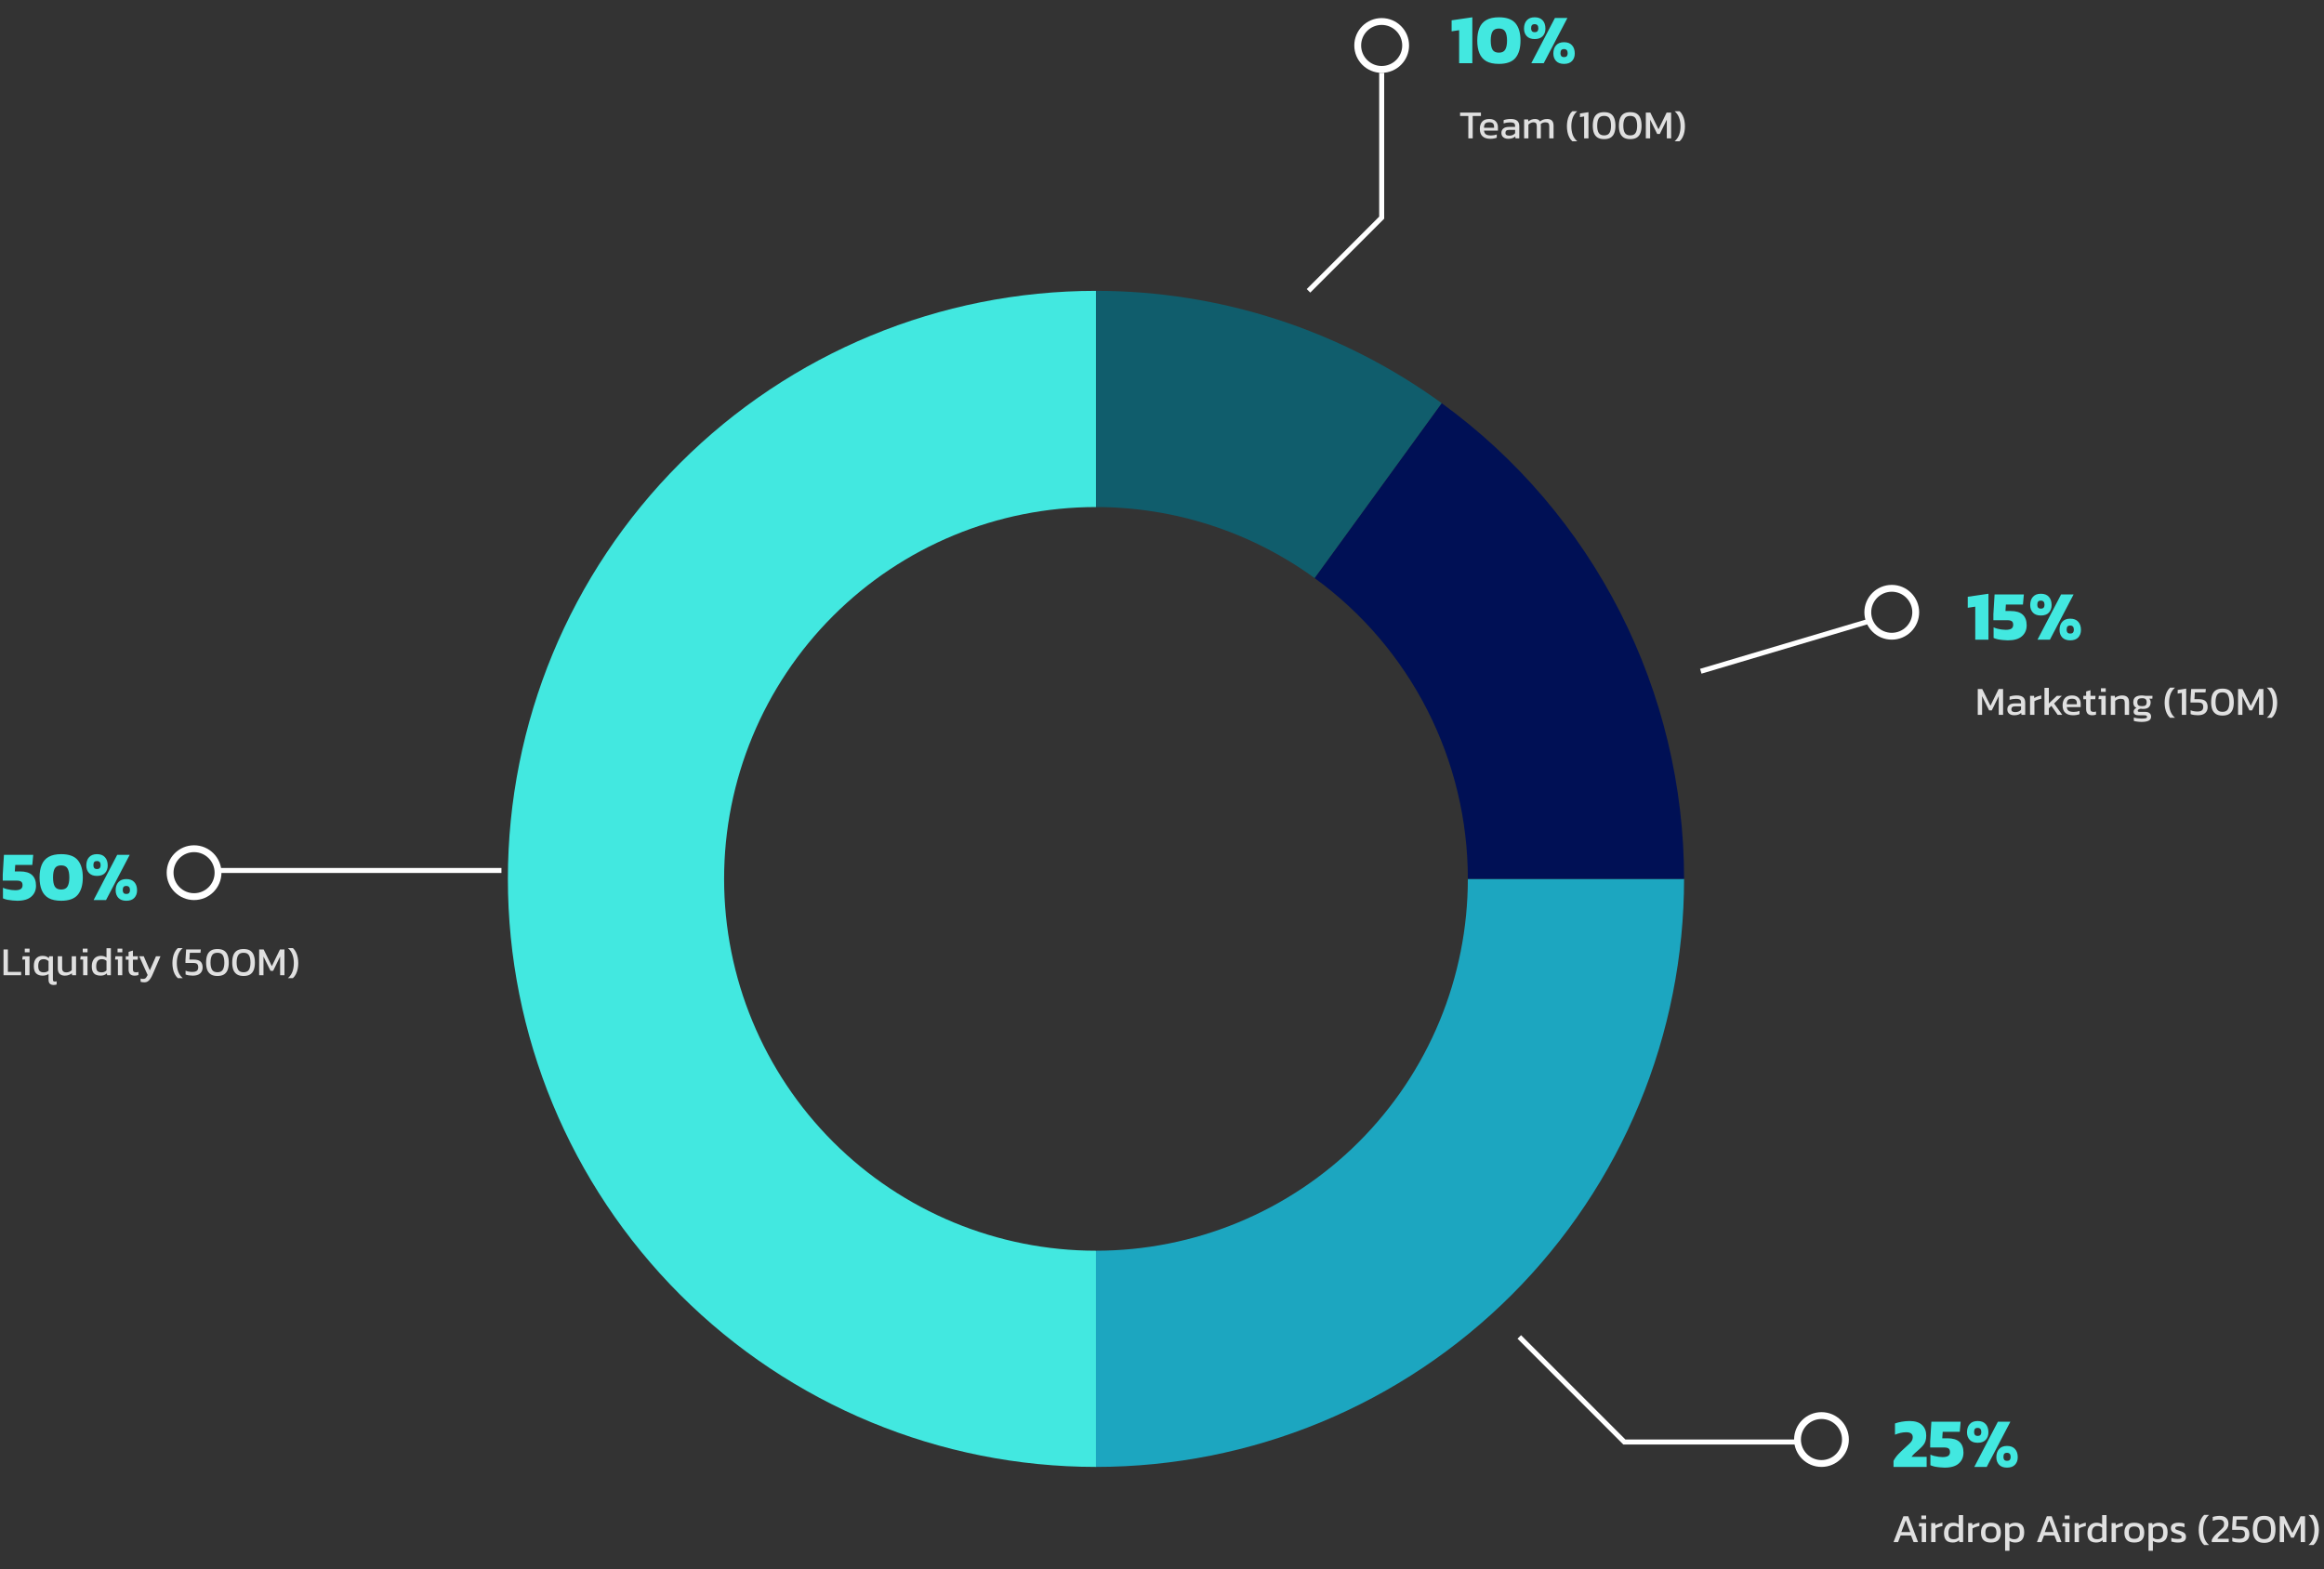 <svg width="927" height="626" viewBox="0 0 927 626" fill="none" xmlns="http://www.w3.org/2000/svg">
<rect x="0" y="0" width="927" height="626" fill="#333333" stroke="none"/>
<path d="M437.164 116.026C374.949 116.026 315.283 140.741 271.29 184.733C227.298 228.726 202.583 288.392 202.583 350.607C202.583 412.822 227.298 472.488 271.29 516.481C315.283 560.473 374.949 585.188 437.164 585.188L437.164 498.941C397.824 498.941 360.094 483.313 332.276 455.495C304.458 427.677 288.83 389.948 288.83 350.607C288.83 311.266 304.458 273.537 332.276 245.719C360.094 217.901 397.824 202.273 437.164 202.273V116.026Z" fill="#42E8E0"/>
<path d="M671.745 350.607C671.745 381.413 665.678 411.917 653.889 440.377C642.1 468.838 624.821 494.698 603.038 516.481C581.255 538.264 555.395 555.543 526.935 567.332C498.474 579.12 467.97 585.188 437.164 585.188L437.164 498.941C456.644 498.941 475.933 495.104 493.929 487.65C511.926 480.195 528.278 469.269 542.052 455.495C555.826 441.721 566.753 425.369 574.207 407.372C581.662 389.375 585.498 370.086 585.498 350.607H671.745Z" fill="#1CA6C0"/>
<path d="M575.048 160.827C604.997 182.586 629.371 211.125 646.178 244.109C662.984 277.094 671.745 313.588 671.745 350.607L585.498 350.607C585.498 327.198 579.958 304.122 569.331 283.265C558.704 262.407 543.291 244.361 524.353 230.602L575.048 160.827Z" fill="#001055"/>
<path d="M437.164 116.026C486.703 116.026 534.97 131.709 575.048 160.827L524.353 230.602C499.01 212.19 468.489 202.273 437.164 202.273V116.026Z" fill="#105D6C"/>
<path d="M715.63 574.264C715.63 568.231 720.52 563.341 726.553 563.341C732.586 563.341 737.477 568.231 737.477 574.264C737.477 580.297 732.586 585.188 726.553 585.188C720.52 585.188 715.63 580.297 715.63 574.264ZM734.746 574.264C734.746 569.74 731.078 566.072 726.553 566.072C722.028 566.072 718.36 569.74 718.36 574.264C718.36 578.789 722.028 582.457 726.553 582.457C731.078 582.457 734.746 578.789 734.746 574.264Z" fill="white"/>
<path d="M606.014 533.333L647.919 575.239H717.199" stroke="white" stroke-width="2"/>
<path d="M755.289 585.188V582.78C755.811 581.791 756.446 580.904 757.193 580.12C757.939 579.336 758.77 578.533 759.685 577.712C760.45 577.021 761.066 576.452 761.533 576.004C762.018 575.556 762.373 575.136 762.597 574.744C762.839 574.333 762.961 573.867 762.961 573.344C762.961 572.019 762.093 571.356 760.357 571.356C759.554 571.356 758.77 571.449 758.005 571.636C757.258 571.823 756.549 572.056 755.877 572.336V567.856C756.642 567.557 757.538 567.324 758.565 567.156C759.591 566.969 760.627 566.876 761.673 566.876C763.913 566.876 765.583 567.408 766.685 568.472C767.786 569.517 768.337 570.927 768.337 572.7C768.337 573.54 768.234 574.268 768.029 574.884C767.842 575.481 767.543 576.032 767.133 576.536C766.722 577.04 766.19 577.581 765.537 578.16C764.958 578.664 764.389 579.168 763.829 579.672C763.269 580.176 762.821 580.671 762.485 581.156H768.505V585.188H755.289ZM775.686 585.468C775.163 585.468 774.547 585.431 773.838 585.356C773.147 585.3 772.456 585.207 771.766 585.076C771.094 584.927 770.506 584.74 770.002 584.516V580.288C770.45 580.493 770.963 580.671 771.542 580.82C772.139 580.969 772.736 581.081 773.334 581.156C773.931 581.231 774.435 581.268 774.846 581.268C775.872 581.268 776.619 581.109 777.086 580.792C777.571 580.475 777.814 579.971 777.814 579.28C777.814 578.627 777.646 578.16 777.31 577.88C776.974 577.581 776.339 577.432 775.406 577.432H769.918V575.024L770.394 567.156H782.07L781.706 571.188H774.902L774.734 573.764H776.778C778.962 573.764 780.576 574.249 781.622 575.22C782.667 576.191 783.19 577.609 783.19 579.476C783.19 581.268 782.564 582.715 781.314 583.816C780.082 584.917 778.206 585.468 775.686 585.468ZM788.857 575.556C787.476 575.556 786.421 575.173 785.693 574.408C784.965 573.624 784.601 572.625 784.601 571.412C784.601 570.012 784.965 568.911 785.693 568.108C786.421 567.287 787.476 566.876 788.857 566.876C790.257 566.876 791.321 567.287 792.049 568.108C792.777 568.911 793.141 570.012 793.141 571.412C793.141 572.625 792.777 573.624 792.049 574.408C791.321 575.173 790.257 575.556 788.857 575.556ZM787.513 585.188L796.921 567.156H801.905L792.469 585.188H787.513ZM788.857 572.812C789.38 572.812 789.753 572.681 789.977 572.42C790.201 572.14 790.313 571.767 790.313 571.3C790.313 570.18 789.828 569.62 788.857 569.62C788.353 569.62 787.989 569.751 787.765 570.012C787.541 570.273 787.429 570.703 787.429 571.3C787.429 571.767 787.541 572.14 787.765 572.42C787.989 572.681 788.353 572.812 788.857 572.812ZM800.561 585.468C799.18 585.468 798.125 585.085 797.397 584.32C796.669 583.536 796.305 582.537 796.305 581.324C796.305 579.943 796.669 578.851 797.397 578.048C798.125 577.227 799.18 576.816 800.561 576.816C801.961 576.816 803.025 577.227 803.753 578.048C804.481 578.851 804.845 579.943 804.845 581.324C804.845 582.537 804.481 583.536 803.753 584.32C803.025 585.085 801.961 585.468 800.561 585.468ZM800.561 582.752C801.084 582.752 801.457 582.621 801.681 582.36C801.905 582.08 802.017 581.707 802.017 581.24C802.017 580.12 801.532 579.56 800.561 579.56C800.057 579.56 799.693 579.691 799.469 579.952C799.245 580.213 799.133 580.643 799.133 581.24C799.133 581.707 799.245 582.08 799.469 582.36C799.693 582.621 800.057 582.752 800.561 582.752Z" fill="#42E8E0"/>
<path d="M755.293 615.188L759.229 604.884H761.181L765.085 615.188H763.293L762.269 612.532H758.125L757.101 615.188H755.293ZM758.397 611.188H761.981L760.189 606.468L758.397 611.188ZM766.393 606.02V604.58H768.297V606.02H766.393ZM766.537 615.188V608.932H765.385L765.545 607.604H768.281V615.188H766.537ZM770.315 615.188V607.604H771.915L772.011 608.484C772.374 608.249 772.806 608.036 773.307 607.844C773.809 607.652 774.305 607.519 774.795 607.444V608.772C774.497 608.825 774.171 608.905 773.819 609.012C773.478 609.108 773.153 609.22 772.843 609.348C772.534 609.465 772.273 609.588 772.059 609.716V615.188H770.315ZM778.889 615.348C778.206 615.348 777.604 615.231 777.081 614.996C776.558 614.761 776.153 614.372 775.865 613.828C775.577 613.284 775.433 612.553 775.433 611.636C775.433 610.729 775.588 609.967 775.897 609.348C776.206 608.719 776.633 608.244 777.177 607.924C777.732 607.604 778.356 607.444 779.049 607.444C779.508 607.444 779.913 607.497 780.265 607.604C780.628 607.711 780.974 607.876 781.305 608.1V604.404H783.049V615.188H781.561L781.449 614.436C781.108 614.745 780.734 614.975 780.329 615.124C779.924 615.273 779.444 615.348 778.889 615.348ZM779.353 614.036C780.132 614.036 780.782 613.769 781.305 613.236V609.444C780.804 608.996 780.174 608.772 779.417 608.772C778.681 608.772 778.126 609.017 777.753 609.508C777.38 609.999 777.193 610.713 777.193 611.652C777.193 612.559 777.364 613.183 777.705 613.524C778.057 613.865 778.606 614.036 779.353 614.036ZM785.065 615.188V607.604H786.665L786.761 608.484C787.124 608.249 787.556 608.036 788.057 607.844C788.559 607.652 789.055 607.519 789.545 607.444V608.772C789.247 608.825 788.921 608.905 788.569 609.012C788.228 609.108 787.903 609.22 787.593 609.348C787.284 609.465 787.023 609.588 786.809 609.716V615.188H785.065ZM794.135 615.348C792.77 615.348 791.767 615.007 791.127 614.324C790.498 613.641 790.183 612.665 790.183 611.396C790.183 610.127 790.503 609.151 791.143 608.468C791.783 607.785 792.78 607.444 794.135 607.444C795.5 607.444 796.503 607.785 797.143 608.468C797.783 609.151 798.103 610.127 798.103 611.396C798.103 612.665 797.783 613.641 797.143 614.324C796.514 615.007 795.511 615.348 794.135 615.348ZM794.135 613.876C794.935 613.876 795.5 613.684 795.831 613.3C796.172 612.905 796.343 612.271 796.343 611.396C796.343 610.521 796.172 609.892 795.831 609.508C795.5 609.124 794.935 608.932 794.135 608.932C793.346 608.932 792.78 609.124 792.439 609.508C792.108 609.892 791.943 610.521 791.943 611.396C791.943 612.271 792.108 612.905 792.439 613.3C792.78 613.684 793.346 613.876 794.135 613.876ZM799.8 618.644V607.604H801.304L801.4 608.356C801.741 608.047 802.114 607.817 802.52 607.668C802.925 607.519 803.405 607.444 803.96 607.444C805.048 607.444 805.896 607.743 806.504 608.34C807.112 608.927 807.416 609.903 807.416 611.268C807.416 612.633 807.101 613.657 806.472 614.34C805.842 615.012 804.984 615.348 803.896 615.348C802.978 615.348 802.194 615.135 801.544 614.708V618.644H799.8ZM803.448 614.036C804.92 614.036 805.656 613.108 805.656 611.252C805.656 610.356 805.49 609.721 805.16 609.348C804.829 608.964 804.274 608.772 803.496 608.772C802.717 608.772 802.066 609.039 801.544 609.572V613.364C801.789 613.567 802.061 613.732 802.36 613.86C802.669 613.977 803.032 614.036 803.448 614.036ZM812.496 615.188L816.432 604.884H818.384L822.288 615.188H820.496L819.472 612.532H815.328L814.304 615.188H812.496ZM815.6 611.188H819.184L817.392 606.468L815.6 611.188ZM823.596 606.02V604.58H825.5V606.02H823.596ZM823.74 615.188V608.932H822.588L822.748 607.604H825.484V615.188H823.74ZM827.519 615.188V607.604H829.119L829.215 608.484C829.577 608.249 830.009 608.036 830.511 607.844C831.012 607.652 831.508 607.519 831.999 607.444V608.772C831.7 608.825 831.375 608.905 831.023 609.012C830.681 609.108 830.356 609.22 830.047 609.348C829.737 609.465 829.476 609.588 829.263 609.716V615.188H827.519ZM836.092 615.348C835.409 615.348 834.807 615.231 834.284 614.996C833.761 614.761 833.356 614.372 833.068 613.828C832.78 613.284 832.636 612.553 832.636 611.636C832.636 610.729 832.791 609.967 833.1 609.348C833.409 608.719 833.836 608.244 834.38 607.924C834.935 607.604 835.559 607.444 836.252 607.444C836.711 607.444 837.116 607.497 837.468 607.604C837.831 607.711 838.177 607.876 838.508 608.1V604.404H840.252V615.188H838.764L838.652 614.436C838.311 614.745 837.937 614.975 837.532 615.124C837.127 615.273 836.647 615.348 836.092 615.348ZM836.556 614.036C837.335 614.036 837.985 613.769 838.508 613.236V609.444C838.007 608.996 837.377 608.772 836.62 608.772C835.884 608.772 835.329 609.017 834.956 609.508C834.583 609.999 834.396 610.713 834.396 611.652C834.396 612.559 834.567 613.183 834.908 613.524C835.26 613.865 835.809 614.036 836.556 614.036ZM842.269 615.188V607.604H843.869L843.965 608.484C844.327 608.249 844.759 608.036 845.261 607.844C845.762 607.652 846.258 607.519 846.749 607.444V608.772C846.45 608.825 846.125 608.905 845.773 609.012C845.431 609.108 845.106 609.22 844.797 609.348C844.487 609.465 844.226 609.588 844.013 609.716V615.188H842.269ZM851.338 615.348C849.973 615.348 848.97 615.007 848.33 614.324C847.701 613.641 847.386 612.665 847.386 611.396C847.386 610.127 847.706 609.151 848.346 608.468C848.986 607.785 849.983 607.444 851.338 607.444C852.703 607.444 853.706 607.785 854.346 608.468C854.986 609.151 855.306 610.127 855.306 611.396C855.306 612.665 854.986 613.641 854.346 614.324C853.717 615.007 852.714 615.348 851.338 615.348ZM851.338 613.876C852.138 613.876 852.703 613.684 853.034 613.3C853.375 612.905 853.546 612.271 853.546 611.396C853.546 610.521 853.375 609.892 853.034 609.508C852.703 609.124 852.138 608.932 851.338 608.932C850.549 608.932 849.983 609.124 849.642 609.508C849.311 609.892 849.146 610.521 849.146 611.396C849.146 612.271 849.311 612.905 849.642 613.3C849.983 613.684 850.549 613.876 851.338 613.876ZM857.003 618.644V607.604H858.507L858.603 608.356C858.944 608.047 859.318 607.817 859.723 607.668C860.128 607.519 860.608 607.444 861.163 607.444C862.251 607.444 863.099 607.743 863.707 608.34C864.315 608.927 864.619 609.903 864.619 611.268C864.619 612.633 864.304 613.657 863.675 614.34C863.046 615.012 862.187 615.348 861.099 615.348C860.182 615.348 859.398 615.135 858.747 614.708V618.644H857.003ZM860.651 614.036C862.123 614.036 862.859 613.108 862.859 611.252C862.859 610.356 862.694 609.721 862.363 609.348C862.032 608.964 861.478 608.772 860.699 608.772C859.92 608.772 859.27 609.039 858.747 609.572V613.364C858.992 613.567 859.264 613.732 859.563 613.86C859.872 613.977 860.235 614.036 860.651 614.036ZM868.765 615.348C868.243 615.348 867.741 615.311 867.261 615.236C866.792 615.161 866.403 615.071 866.093 614.964V613.492C866.456 613.631 866.856 613.737 867.293 613.812C867.731 613.887 868.147 613.924 868.541 613.924C869.139 613.924 869.565 613.871 869.821 613.764C870.077 613.657 870.205 613.449 870.205 613.14C870.205 612.916 870.125 612.74 869.965 612.612C869.816 612.484 869.587 612.367 869.277 612.26C868.979 612.153 868.595 612.025 868.125 611.876C867.677 611.727 867.288 611.567 866.957 611.396C866.627 611.215 866.371 610.985 866.189 610.708C866.008 610.431 865.917 610.068 865.917 609.62C865.917 608.927 866.168 608.393 866.669 608.02C867.171 607.636 867.976 607.444 869.085 607.444C869.523 607.444 869.939 607.476 870.333 607.54C870.728 607.604 871.064 607.684 871.341 607.78V609.236C871.043 609.119 870.712 609.028 870.349 608.964C869.997 608.9 869.667 608.868 869.357 608.868C868.803 608.868 868.381 608.916 868.093 609.012C867.816 609.108 867.677 609.3 867.677 609.588C867.677 609.887 867.821 610.1 868.109 610.228C868.408 610.345 868.883 610.511 869.533 610.724C870.131 610.905 870.605 611.097 870.957 611.3C871.309 611.503 871.56 611.748 871.709 612.036C871.869 612.313 871.949 612.676 871.949 613.124C871.949 613.871 871.677 614.431 871.133 614.804C870.589 615.167 869.8 615.348 868.765 615.348ZM879.187 616.34C878.664 615.871 878.243 615.311 877.923 614.66C877.603 614.009 877.373 613.311 877.235 612.564C877.096 611.817 877.027 611.076 877.027 610.34C877.027 609.604 877.096 608.868 877.235 608.132C877.373 607.385 877.603 606.687 877.923 606.036C878.243 605.375 878.664 604.809 879.187 604.34H881.155C880.312 605.076 879.704 605.956 879.331 606.98C878.968 607.993 878.787 609.113 878.787 610.34C878.787 611.567 878.968 612.692 879.331 613.716C879.704 614.729 880.312 615.604 881.155 616.34H879.187ZM882.23 615.188V614.324C882.507 613.673 882.891 613.087 883.382 612.564C883.883 612.041 884.416 611.535 884.982 611.044C885.408 610.671 885.76 610.356 886.038 610.1C886.326 609.833 886.55 609.593 886.71 609.38C886.87 609.167 886.982 608.948 887.046 608.724C887.11 608.489 887.142 608.217 887.142 607.908C887.142 607.353 886.982 606.932 886.662 606.644C886.342 606.356 885.808 606.212 885.062 606.212C884.656 606.212 884.24 606.255 883.814 606.34C883.398 606.425 882.998 606.543 882.614 606.692V605.156C882.987 605.028 883.43 604.927 883.942 604.852C884.454 604.767 884.939 604.724 885.398 604.724C886.55 604.724 887.419 605.007 888.006 605.572C888.592 606.137 888.886 606.911 888.886 607.892C888.886 608.383 888.8 608.82 888.63 609.204C888.459 609.577 888.224 609.935 887.926 610.276C887.627 610.607 887.28 610.948 886.886 611.3C886.395 611.727 885.931 612.143 885.494 612.548C885.067 612.943 884.72 613.375 884.454 613.844H888.998V615.188H882.23ZM893.282 615.348C892.824 615.348 892.322 615.311 891.778 615.236C891.234 615.161 890.781 615.044 890.418 614.884V613.364C890.792 613.524 891.218 613.647 891.698 613.732C892.178 613.817 892.632 613.86 893.058 613.86C893.88 613.86 894.482 613.721 894.866 613.444C895.261 613.156 895.458 612.687 895.458 612.036C895.458 611.439 895.32 610.996 895.042 610.708C894.765 610.42 894.221 610.276 893.41 610.276H890.37V609.22L890.642 604.884H896.498L896.354 606.228H892.114L891.938 608.932H893.682C894.909 608.932 895.805 609.193 896.37 609.716C896.936 610.239 897.218 611.023 897.218 612.068C897.218 613.081 896.888 613.881 896.226 614.468C895.565 615.055 894.584 615.348 893.282 615.348ZM903.133 615.476C902.045 615.476 901.17 615.268 900.509 614.852C899.847 614.425 899.362 613.817 899.053 613.028C898.754 612.228 898.605 611.273 898.605 610.164C898.605 609.012 898.749 608.031 899.037 607.22C899.335 606.409 899.815 605.791 900.477 605.364C901.138 604.937 902.023 604.724 903.133 604.724C904.242 604.724 905.122 604.937 905.773 605.364C906.434 605.791 906.909 606.409 907.197 607.22C907.495 608.031 907.645 609.012 907.645 610.164C907.645 611.273 907.495 612.228 907.197 613.028C906.898 613.817 906.418 614.425 905.757 614.852C905.095 615.268 904.221 615.476 903.133 615.476ZM903.133 613.988C904.157 613.988 904.871 613.652 905.277 612.98C905.682 612.297 905.885 611.359 905.885 610.164C905.885 608.895 905.687 607.919 905.293 607.236C904.898 606.553 904.178 606.212 903.133 606.212C902.087 606.212 901.362 606.553 900.957 607.236C900.562 607.919 900.365 608.895 900.365 610.164C900.365 611.359 900.567 612.297 900.973 612.98C901.378 613.652 902.098 613.988 903.133 613.988ZM909.347 615.188V604.884H911.139L914.403 611.556L917.651 604.884H919.443V615.188H917.715V607.716L914.931 613.412H913.875L911.075 607.716V615.188H909.347ZM920.816 616.34C921.669 615.604 922.277 614.729 922.64 613.716C923.003 612.692 923.184 611.567 923.184 610.34C923.184 609.113 923.003 607.993 922.64 606.98C922.277 605.956 921.669 605.076 920.816 604.34H922.8C923.323 604.809 923.739 605.375 924.048 606.036C924.368 606.687 924.597 607.385 924.736 608.132C924.875 608.868 924.944 609.604 924.944 610.34C924.944 611.076 924.875 611.817 924.736 612.564C924.597 613.311 924.368 614.009 924.048 614.66C923.739 615.311 923.323 615.871 922.8 616.34H920.816Z" fill="#E0E0E0"/>
<path d="M88.335 348.129C88.335 354.162 83.444 359.053 77.411 359.053C71.379 359.053 66.488 354.162 66.488 348.129C66.488 342.096 71.379 337.206 77.411 337.206C83.444 337.206 88.335 342.096 88.335 348.129ZM69.219 348.129C69.219 352.654 72.887 356.322 77.411 356.322C81.936 356.322 85.604 352.654 85.604 348.129C85.604 343.604 81.936 339.936 77.411 339.936C72.887 339.936 69.219 343.604 69.219 348.129Z" fill="white"/>
<line x1="200.016" y1="347.25" x2="86.957" y2="347.25" stroke="white" stroke-width="2"/>
<path d="M6.864 359.333C6.341 359.333 5.725 359.295 5.016 359.221C4.325 359.165 3.635 359.071 2.944 358.941C2.272 358.791 1.684 358.605 1.18 358.381V354.153C1.628 354.358 2.141 354.535 2.72 354.685C3.317 354.834 3.915 354.946 4.512 355.021C5.109 355.095 5.613 355.133 6.024 355.133C7.051 355.133 7.797 354.974 8.264 354.657C8.749 354.339 8.992 353.835 8.992 353.145C8.992 352.491 8.824 352.025 8.488 351.745C8.152 351.446 7.517 351.297 6.584 351.297H1.096V348.889L1.572 341.021H13.248L12.884 345.053H6.08L5.912 347.629H7.956C10.14 347.629 11.755 348.114 12.8 349.085C13.845 350.055 14.368 351.474 14.368 353.341C14.368 355.133 13.743 356.579 12.492 357.681C11.26 358.782 9.384 359.333 6.864 359.333ZM24.404 359.333C22.332 359.333 20.661 358.978 19.392 358.269C18.141 357.541 17.226 356.486 16.648 355.105C16.069 353.723 15.78 352.034 15.78 350.037C15.78 348.039 16.069 346.35 16.648 344.969C17.226 343.587 18.141 342.542 19.392 341.833C20.661 341.105 22.332 340.741 24.404 340.741C27.502 340.741 29.714 341.543 31.04 343.149C32.365 344.735 33.028 347.031 33.028 350.037C33.028 353.023 32.365 355.319 31.04 356.925C29.714 358.53 27.502 359.333 24.404 359.333ZM24.404 354.853C25.617 354.853 26.457 354.451 26.924 353.649C27.409 352.827 27.652 351.623 27.652 350.037C27.652 348.431 27.409 347.227 26.924 346.425C26.457 345.622 25.617 345.221 24.404 345.221C23.19 345.221 22.341 345.622 21.856 346.425C21.389 347.227 21.156 348.431 21.156 350.037C21.156 351.623 21.389 352.827 21.856 353.649C22.341 354.451 23.19 354.853 24.404 354.853ZM38.684 349.421C37.303 349.421 36.248 349.038 35.52 348.273C34.792 347.489 34.428 346.49 34.428 345.277C34.428 343.877 34.792 342.775 35.52 341.973C36.248 341.151 37.303 340.741 38.684 340.741C40.084 340.741 41.148 341.151 41.876 341.973C42.604 342.775 42.968 343.877 42.968 345.277C42.968 346.49 42.604 347.489 41.876 348.273C41.148 349.038 40.084 349.421 38.684 349.421ZM37.34 359.053L46.748 341.021H51.732L42.296 359.053H37.34ZM38.684 346.677C39.207 346.677 39.58 346.546 39.804 346.285C40.028 346.005 40.14 345.631 40.14 345.165C40.14 344.045 39.655 343.485 38.684 343.485C38.18 343.485 37.816 343.615 37.592 343.877C37.368 344.138 37.256 344.567 37.256 345.165C37.256 345.631 37.368 346.005 37.592 346.285C37.816 346.546 38.18 346.677 38.684 346.677ZM50.388 359.333C49.007 359.333 47.952 358.95 47.224 358.185C46.496 357.401 46.132 356.402 46.132 355.189C46.132 353.807 46.496 352.715 47.224 351.913C47.952 351.091 49.007 350.681 50.388 350.681C51.788 350.681 52.852 351.091 53.58 351.913C54.308 352.715 54.672 353.807 54.672 355.189C54.672 356.402 54.308 357.401 53.58 358.185C52.852 358.95 51.788 359.333 50.388 359.333ZM50.388 356.617C50.911 356.617 51.284 356.486 51.508 356.225C51.732 355.945 51.844 355.571 51.844 355.105C51.844 353.985 51.359 353.425 50.388 353.425C49.884 353.425 49.52 353.555 49.296 353.817C49.072 354.078 48.96 354.507 48.96 355.105C48.96 355.571 49.072 355.945 49.296 356.225C49.52 356.486 49.884 356.617 50.388 356.617Z" fill="#42E8E0"/>
<path d="M1.404 389.053V378.749H3.148V387.709H8.428V389.053H1.404ZM9.888 379.885V378.445H11.792V379.885H9.888ZM10.032 389.053V382.797H8.88L9.04 381.469H11.776V389.053H10.032ZM21.394 392.925C20.722 392.925 20.216 392.754 19.874 392.413C19.533 392.071 19.362 391.538 19.362 390.813V388.573C18.712 388.999 17.928 389.213 17.01 389.213C15.922 389.213 15.064 388.919 14.434 388.333C13.805 387.735 13.49 386.754 13.49 385.389C13.49 384.023 13.8 383.005 14.418 382.333C15.048 381.65 15.896 381.309 16.962 381.309C17.517 381.309 17.992 381.383 18.386 381.533C18.792 381.682 19.165 381.911 19.506 382.221L19.618 381.469H21.106V390.685C21.106 391.015 21.16 391.245 21.266 391.373C21.384 391.501 21.602 391.565 21.922 391.565C22.029 391.565 22.141 391.554 22.258 391.533C22.386 391.511 22.498 391.49 22.594 391.469V392.733C22.413 392.797 22.232 392.845 22.05 392.877C21.869 392.909 21.65 392.925 21.394 392.925ZM17.458 387.901C17.874 387.901 18.237 387.842 18.546 387.725C18.856 387.597 19.128 387.431 19.362 387.229V383.437C18.84 382.903 18.194 382.637 17.426 382.637C16.648 382.637 16.088 382.871 15.746 383.341C15.416 383.799 15.25 384.477 15.25 385.373C15.25 386.311 15.432 386.967 15.794 387.341C16.157 387.714 16.712 387.901 17.458 387.901ZM25.859 389.213C24.952 389.213 24.254 388.962 23.763 388.461C23.283 387.959 23.043 387.223 23.043 386.253V381.469H24.787V386.253C24.787 386.818 24.926 387.234 25.203 387.501C25.48 387.767 25.907 387.901 26.483 387.901C26.91 387.901 27.304 387.821 27.667 387.661C28.03 387.501 28.344 387.287 28.611 387.021V381.469H30.339V389.053H28.755L28.675 388.269C28.334 388.535 27.928 388.759 27.459 388.941C26.99 389.122 26.456 389.213 25.859 389.213ZM33.013 379.885V378.445H34.917V379.885H33.013ZM33.157 389.053V382.797H32.005L32.165 381.469H34.901V389.053H33.157ZM40.071 389.213C39.389 389.213 38.786 389.095 38.263 388.861C37.741 388.626 37.335 388.237 37.047 387.693C36.759 387.149 36.615 386.418 36.615 385.501C36.615 384.594 36.77 383.831 37.079 383.213C37.389 382.583 37.815 382.109 38.359 381.789C38.914 381.469 39.538 381.309 40.231 381.309C40.69 381.309 41.095 381.362 41.447 381.469C41.81 381.575 42.157 381.741 42.487 381.965V378.269H44.231V389.053H42.743L42.631 388.301C42.29 388.61 41.917 388.839 41.511 388.989C41.106 389.138 40.626 389.213 40.071 389.213ZM40.535 387.901C41.314 387.901 41.965 387.634 42.487 387.101V383.309C41.986 382.861 41.357 382.637 40.599 382.637C39.863 382.637 39.309 382.882 38.935 383.373C38.562 383.863 38.375 384.578 38.375 385.517C38.375 386.423 38.546 387.047 38.887 387.389C39.239 387.73 39.789 387.901 40.535 387.901ZM46.888 379.885V378.445H48.792V379.885H46.888ZM47.032 389.053V382.797H45.88L46.04 381.469H48.776V389.053H47.032ZM53.706 389.213C52.896 389.213 52.288 388.999 51.882 388.573C51.488 388.135 51.29 387.543 51.29 386.797V382.829H50.17V381.469H51.29V379.725L53.018 379.197V381.469H55.034L54.922 382.829H53.018V386.701C53.018 387.138 53.12 387.447 53.322 387.629C53.525 387.799 53.856 387.885 54.314 387.885C54.602 387.885 54.906 387.831 55.226 387.725V388.957C54.81 389.127 54.304 389.213 53.706 389.213ZM57.554 391.869C56.978 391.869 56.487 391.794 56.082 391.645V390.349C56.263 390.413 56.428 390.455 56.578 390.477C56.738 390.498 56.898 390.509 57.058 390.509C57.388 390.509 57.655 390.455 57.858 390.349C58.06 390.242 58.236 390.071 58.386 389.837C58.546 389.613 58.716 389.319 58.898 388.957L55.522 381.469H57.33L59.762 387.101L62.226 381.469H64.018L60.93 388.621C60.663 389.261 60.375 389.821 60.066 390.301C59.767 390.791 59.415 391.175 59.01 391.453C58.615 391.73 58.13 391.869 57.554 391.869ZM70.932 390.205C70.409 389.735 69.988 389.175 69.668 388.525C69.348 387.874 69.118 387.175 68.98 386.429C68.841 385.682 68.772 384.941 68.772 384.205C68.772 383.469 68.841 382.733 68.98 381.997C69.118 381.25 69.348 380.551 69.668 379.901C69.988 379.239 70.409 378.674 70.932 378.205H72.9C72.057 378.941 71.449 379.821 71.076 380.845C70.713 381.858 70.532 382.978 70.532 384.205C70.532 385.431 70.713 386.557 71.076 387.581C71.449 388.594 72.057 389.469 72.9 390.205H70.932ZM76.887 389.213C76.428 389.213 75.927 389.175 75.383 389.101C74.839 389.026 74.385 388.909 74.023 388.749V387.229C74.396 387.389 74.823 387.511 75.303 387.597C75.783 387.682 76.236 387.725 76.663 387.725C77.484 387.725 78.087 387.586 78.471 387.309C78.865 387.021 79.063 386.551 79.063 385.901C79.063 385.303 78.924 384.861 78.647 384.573C78.369 384.285 77.825 384.141 77.015 384.141H73.975V383.085L74.247 378.749H80.103L79.959 380.093H75.719L75.543 382.797H77.287C78.513 382.797 79.409 383.058 79.975 383.581C80.54 384.103 80.823 384.887 80.823 385.933C80.823 386.946 80.492 387.746 79.831 388.333C79.169 388.919 78.188 389.213 76.887 389.213ZM86.737 389.341C85.649 389.341 84.775 389.133 84.113 388.717C83.452 388.29 82.966 387.682 82.657 386.893C82.359 386.093 82.209 385.138 82.209 384.029C82.209 382.877 82.353 381.895 82.641 381.085C82.94 380.274 83.42 379.655 84.081 379.229C84.743 378.802 85.628 378.589 86.737 378.589C87.847 378.589 88.727 378.802 89.377 379.229C90.038 379.655 90.513 380.274 90.801 381.085C91.1 381.895 91.249 382.877 91.249 384.029C91.249 385.138 91.1 386.093 90.801 386.893C90.502 387.682 90.022 388.29 89.361 388.717C88.7 389.133 87.825 389.341 86.737 389.341ZM86.737 387.853C87.761 387.853 88.476 387.517 88.881 386.845C89.287 386.162 89.489 385.223 89.489 384.029C89.489 382.759 89.292 381.783 88.897 381.101C88.502 380.418 87.782 380.077 86.737 380.077C85.692 380.077 84.966 380.418 84.561 381.101C84.166 381.783 83.969 382.759 83.969 384.029C83.969 385.223 84.172 386.162 84.577 386.845C84.983 387.517 85.703 387.853 86.737 387.853ZM97.159 389.341C96.071 389.341 95.196 389.133 94.535 388.717C93.874 388.29 93.388 387.682 93.079 386.893C92.78 386.093 92.631 385.138 92.631 384.029C92.631 382.877 92.775 381.895 93.063 381.085C93.362 380.274 93.842 379.655 94.503 379.229C95.164 378.802 96.05 378.589 97.159 378.589C98.268 378.589 99.148 378.802 99.799 379.229C100.46 379.655 100.935 380.274 101.223 381.085C101.522 381.895 101.671 382.877 101.671 384.029C101.671 385.138 101.522 386.093 101.223 386.893C100.924 387.682 100.444 388.29 99.783 388.717C99.122 389.133 98.247 389.341 97.159 389.341ZM97.159 387.853C98.183 387.853 98.898 387.517 99.303 386.845C99.708 386.162 99.911 385.223 99.911 384.029C99.911 382.759 99.714 381.783 99.319 381.101C98.924 380.418 98.204 380.077 97.159 380.077C96.114 380.077 95.388 380.418 94.983 381.101C94.588 381.783 94.391 382.759 94.391 384.029C94.391 385.223 94.594 386.162 94.999 386.845C95.404 387.517 96.124 387.853 97.159 387.853ZM103.373 389.053V378.749H105.165L108.429 385.421L111.677 378.749H113.469V389.053H111.741V381.581L108.957 387.277H107.901L105.101 381.581V389.053H103.373ZM114.842 390.205C115.696 389.469 116.304 388.594 116.666 387.581C117.029 386.557 117.21 385.431 117.21 384.205C117.21 382.978 117.029 381.858 116.666 380.845C116.304 379.821 115.696 378.941 114.842 378.205H116.826C117.349 378.674 117.765 379.239 118.074 379.901C118.394 380.551 118.624 381.25 118.762 381.997C118.901 382.733 118.97 383.469 118.97 384.205C118.97 384.941 118.901 385.682 118.762 386.429C118.624 387.175 118.394 387.874 118.074 388.525C117.765 389.175 117.349 389.735 116.826 390.205H114.842Z" fill="#E0E0E0"/>
<path d="M743.665 244.249C743.665 250.282 748.556 255.172 754.589 255.172C760.622 255.172 765.512 250.282 765.512 244.249C765.512 238.216 760.622 233.325 754.589 233.325C748.556 233.325 743.665 238.216 743.665 244.249ZM762.781 244.249C762.781 248.773 759.113 252.441 754.589 252.441C750.064 252.441 746.396 248.773 746.396 244.249C746.396 239.724 750.064 236.056 754.589 236.056C759.113 236.056 762.781 239.724 762.781 244.249Z" fill="white"/>
<path d="M678.412 267.775L746.252 247.604" stroke="white" stroke-width="2"/>
<path d="M787.896 255.172V242.012L784.9 242.46V238.064L793.16 236.86V255.172H787.896ZM800.894 255.452C800.372 255.452 799.756 255.415 799.046 255.34C798.356 255.284 797.665 255.191 796.974 255.06C796.302 254.911 795.714 254.724 795.21 254.5V250.272C795.658 250.478 796.172 250.655 796.75 250.804C797.348 250.954 797.945 251.066 798.542 251.14C799.14 251.215 799.644 251.252 800.054 251.252C801.081 251.252 801.828 251.094 802.294 250.776C802.78 250.459 803.022 249.955 803.022 249.264C803.022 248.611 802.854 248.144 802.518 247.864C802.182 247.566 801.548 247.416 800.614 247.416H795.126V245.008L795.602 237.14H807.278L806.914 241.172H800.11L799.942 243.748H801.986C804.17 243.748 805.785 244.234 806.83 245.204C807.876 246.175 808.398 247.594 808.398 249.46C808.398 251.252 807.773 252.699 806.522 253.8C805.29 254.902 803.414 255.452 800.894 255.452ZM814.066 245.54C812.684 245.54 811.63 245.158 810.902 244.392C810.174 243.608 809.81 242.61 809.81 241.396C809.81 239.996 810.174 238.895 810.902 238.092C811.63 237.271 812.684 236.86 814.066 236.86C815.466 236.86 816.53 237.271 817.258 238.092C817.986 238.895 818.35 239.996 818.35 241.396C818.35 242.61 817.986 243.608 817.258 244.392C816.53 245.158 815.466 245.54 814.066 245.54ZM812.722 255.172L822.13 237.14H827.114L817.678 255.172H812.722ZM814.066 242.796C814.588 242.796 814.962 242.666 815.186 242.404C815.41 242.124 815.522 241.751 815.522 241.284C815.522 240.164 815.036 239.604 814.066 239.604C813.562 239.604 813.198 239.735 812.974 239.996C812.75 240.258 812.638 240.687 812.638 241.284C812.638 241.751 812.75 242.124 812.974 242.404C813.198 242.666 813.562 242.796 814.066 242.796ZM825.77 255.452C824.388 255.452 823.334 255.07 822.606 254.304C821.878 253.52 821.514 252.522 821.514 251.308C821.514 249.927 821.878 248.835 822.606 248.032C823.334 247.211 824.388 246.8 825.77 246.8C827.17 246.8 828.234 247.211 828.962 248.032C829.69 248.835 830.054 249.927 830.054 251.308C830.054 252.522 829.69 253.52 828.962 254.304C828.234 255.07 827.17 255.452 825.77 255.452ZM825.77 252.736C826.292 252.736 826.666 252.606 826.89 252.344C827.114 252.064 827.226 251.691 827.226 251.224C827.226 250.104 826.74 249.544 825.77 249.544C825.266 249.544 824.902 249.675 824.678 249.936C824.454 250.198 824.342 250.627 824.342 251.224C824.342 251.691 824.454 252.064 824.678 252.344C824.902 252.606 825.266 252.736 825.77 252.736Z" fill="#42E8E0"/>
<path d="M788.895 285.172V274.868H790.687L793.951 281.54L797.199 274.868H798.991V285.172H797.263V277.7L794.479 283.396H793.423L790.623 277.7V285.172H788.895ZM803.372 285.332C802.892 285.332 802.444 285.247 802.028 285.076C801.623 284.906 801.298 284.65 801.052 284.308C800.807 283.956 800.684 283.524 800.684 283.012C800.684 282.287 800.93 281.706 801.42 281.268C801.922 280.82 802.69 280.596 803.724 280.596H806.156V280.26C806.156 279.898 806.098 279.61 805.98 279.396C805.874 279.183 805.671 279.028 805.372 278.932C805.084 278.836 804.658 278.788 804.092 278.788C803.196 278.788 802.359 278.922 801.58 279.188V277.892C801.922 277.754 802.338 277.642 802.828 277.556C803.319 277.471 803.847 277.428 804.412 277.428C805.522 277.428 806.364 277.652 806.94 278.1C807.527 278.548 807.82 279.279 807.82 280.292V285.172H806.332L806.22 284.404C805.911 284.703 805.527 284.932 805.068 285.092C804.62 285.252 804.055 285.332 803.372 285.332ZM803.836 284.084C804.359 284.084 804.812 283.999 805.196 283.828C805.591 283.647 805.911 283.407 806.156 283.108V281.78H803.756C803.244 281.78 802.871 281.882 802.636 282.084C802.412 282.276 802.3 282.575 802.3 282.98C802.3 283.375 802.434 283.658 802.7 283.828C802.967 283.999 803.346 284.084 803.836 284.084ZM809.754 285.172V277.588H811.354L811.45 278.468C811.813 278.234 812.245 278.02 812.746 277.828C813.248 277.636 813.744 277.503 814.234 277.428V278.756C813.936 278.81 813.61 278.89 813.258 278.996C812.917 279.092 812.592 279.204 812.282 279.332C811.973 279.45 811.712 279.572 811.498 279.7V285.172H809.754ZM815.504 285.172V274.388H817.248V280.628L820.432 277.588H822.432L819.344 280.644L822.608 285.172H820.768L818.256 281.572L817.248 282.532V285.172H815.504ZM826.891 285.332C825.569 285.332 824.545 285.007 823.819 284.356C823.094 283.706 822.731 282.708 822.731 281.364C822.731 280.148 823.041 279.188 823.659 278.484C824.278 277.78 825.217 277.428 826.475 277.428C827.627 277.428 828.491 277.732 829.067 278.34C829.654 278.938 829.947 279.711 829.947 280.66V282.068H824.395C824.481 282.804 824.747 283.311 825.195 283.588C825.643 283.866 826.326 284.004 827.243 284.004C827.627 284.004 828.022 283.967 828.427 283.892C828.833 283.818 829.185 283.722 829.483 283.604V284.884C829.142 285.034 828.747 285.146 828.299 285.22C827.862 285.295 827.393 285.332 826.891 285.332ZM824.395 280.932H828.411V280.404C828.411 279.882 828.267 279.476 827.979 279.188C827.691 278.89 827.206 278.74 826.523 278.74C825.713 278.74 825.153 278.916 824.843 279.268C824.545 279.62 824.395 280.175 824.395 280.932ZM834.541 285.332C833.73 285.332 833.122 285.119 832.717 284.692C832.322 284.255 832.125 283.663 832.125 282.916V278.948H831.005V277.588H832.125V275.844L833.853 275.316V277.588H835.869L835.757 278.948H833.853V282.82C833.853 283.258 833.954 283.567 834.157 283.748C834.36 283.919 834.69 284.004 835.149 284.004C835.437 284.004 835.741 283.951 836.061 283.844V285.076C835.645 285.247 835.138 285.332 834.541 285.332ZM838.035 276.004V274.564H839.939V276.004H838.035ZM838.179 285.172V278.916H837.027L837.187 277.588H839.923V285.172H838.179ZM841.958 285.172V277.588H843.558L843.638 278.388C843.979 278.122 844.384 277.898 844.854 277.716C845.334 277.524 845.862 277.428 846.438 277.428C847.419 277.428 848.134 277.658 848.582 278.116C849.03 278.575 849.254 279.29 849.254 280.26V285.172H847.526V280.34C847.526 279.754 847.403 279.343 847.158 279.108C846.923 278.874 846.475 278.756 845.814 278.756C845.419 278.756 845.03 278.836 844.646 278.996C844.272 279.156 843.958 279.364 843.702 279.62V285.172H841.958ZM854.28 287.988C853.714 287.988 853.149 287.951 852.584 287.876C852.018 287.812 851.538 287.711 851.144 287.572V286.228C851.57 286.367 852.061 286.474 852.616 286.548C853.17 286.623 853.698 286.66 854.2 286.66C854.968 286.66 855.528 286.618 855.88 286.532C856.232 286.447 856.408 286.255 856.408 285.956C856.408 285.732 856.322 285.572 856.152 285.476C855.981 285.391 855.656 285.348 855.176 285.348H853.128C851.752 285.348 851.064 284.863 851.064 283.892C851.064 283.583 851.154 283.295 851.336 283.028C851.517 282.762 851.805 282.559 852.2 282.42C851.762 282.207 851.437 281.914 851.224 281.54C851.021 281.167 850.92 280.719 850.92 280.196C850.92 279.226 851.208 278.522 851.784 278.084C852.37 277.647 853.245 277.428 854.408 277.428C854.653 277.428 854.909 277.45 855.176 277.492C855.442 277.524 855.65 277.556 855.8 277.588H858.584L858.536 278.724H857.256C857.458 278.895 857.608 279.108 857.704 279.364C857.8 279.62 857.848 279.898 857.848 280.196C857.848 281.007 857.602 281.647 857.112 282.116C856.621 282.575 855.88 282.804 854.888 282.804C854.717 282.804 854.557 282.799 854.408 282.788C854.269 282.767 854.114 282.746 853.944 282.724C853.624 282.756 853.336 282.842 853.08 282.98C852.824 283.119 852.696 283.306 852.696 283.54C852.696 283.7 852.76 283.818 852.888 283.892C853.016 283.956 853.229 283.988 853.528 283.988H855.656C856.413 283.988 856.994 284.154 857.4 284.484C857.816 284.804 858.024 285.274 858.024 285.892C858.024 286.639 857.698 287.172 857.048 287.492C856.408 287.823 855.485 287.988 854.28 287.988ZM854.408 281.7C855.101 281.7 855.581 281.583 855.848 281.348C856.125 281.114 856.264 280.714 856.264 280.148C856.264 279.583 856.125 279.172 855.848 278.916C855.581 278.66 855.101 278.532 854.408 278.532C853.757 278.532 853.282 278.655 852.984 278.9C852.685 279.146 852.536 279.562 852.536 280.148C852.536 280.692 852.674 281.087 852.952 281.332C853.24 281.578 853.725 281.7 854.408 281.7ZM865.594 286.324C865.072 285.855 864.65 285.295 864.33 284.644C864.01 283.994 863.781 283.295 863.642 282.548C863.504 281.802 863.434 281.06 863.434 280.324C863.434 279.588 863.504 278.852 863.642 278.116C863.781 277.37 864.01 276.671 864.33 276.02C864.65 275.359 865.072 274.794 865.594 274.324H867.562C866.72 275.06 866.112 275.94 865.738 276.964C865.376 277.978 865.194 279.098 865.194 280.324C865.194 281.551 865.376 282.676 865.738 283.7C866.112 284.714 866.72 285.588 867.562 286.324H865.594ZM870.302 285.172V276.404L868.638 276.692V275.236L872.03 274.708V285.172H870.302ZM876.659 285.332C876.2 285.332 875.699 285.295 875.155 285.22C874.611 285.146 874.158 285.028 873.795 284.868V283.348C874.168 283.508 874.595 283.631 875.075 283.716C875.555 283.802 876.008 283.844 876.435 283.844C877.256 283.844 877.859 283.706 878.243 283.428C878.638 283.14 878.835 282.671 878.835 282.02C878.835 281.423 878.696 280.98 878.419 280.692C878.142 280.404 877.598 280.26 876.787 280.26H873.747V279.204L874.019 274.868H879.875L879.731 276.212H875.491L875.315 278.916H877.059C878.286 278.916 879.182 279.178 879.747 279.7C880.312 280.223 880.595 281.007 880.595 282.052C880.595 283.066 880.264 283.866 879.603 284.452C878.942 285.039 877.96 285.332 876.659 285.332ZM886.509 285.46C885.421 285.46 884.547 285.252 883.885 284.836C883.224 284.41 882.739 283.802 882.429 283.012C882.131 282.212 881.981 281.258 881.981 280.148C881.981 278.996 882.125 278.015 882.413 277.204C882.712 276.394 883.192 275.775 883.853 275.348C884.515 274.922 885.4 274.708 886.509 274.708C887.619 274.708 888.499 274.922 889.149 275.348C889.811 275.775 890.285 276.394 890.573 277.204C890.872 278.015 891.021 278.996 891.021 280.148C891.021 281.258 890.872 282.212 890.573 283.012C890.275 283.802 889.795 284.41 889.133 284.836C888.472 285.252 887.597 285.46 886.509 285.46ZM886.509 283.972C887.533 283.972 888.248 283.636 888.653 282.964C889.059 282.282 889.261 281.343 889.261 280.148C889.261 278.879 889.064 277.903 888.669 277.22C888.275 276.538 887.555 276.196 886.509 276.196C885.464 276.196 884.739 276.538 884.333 277.22C883.939 277.903 883.741 278.879 883.741 280.148C883.741 281.343 883.944 282.282 884.349 282.964C884.755 283.636 885.475 283.972 886.509 283.972ZM892.723 285.172V274.868H894.515L897.779 281.54L901.027 274.868H902.819V285.172H901.091V277.7L898.307 283.396H897.251L894.451 277.7V285.172H892.723ZM904.193 286.324C905.046 285.588 905.654 284.714 906.017 283.7C906.379 282.676 906.561 281.551 906.561 280.324C906.561 279.098 906.379 277.978 906.017 276.964C905.654 275.94 905.046 275.06 904.193 274.324H906.177C906.699 274.794 907.115 275.359 907.425 276.02C907.745 276.671 907.974 277.37 908.113 278.116C908.251 278.852 908.321 279.588 908.321 280.324C908.321 281.06 908.251 281.802 908.113 282.548C907.974 283.295 907.745 283.994 907.425 284.644C907.115 285.295 906.699 285.855 906.177 286.324H904.193Z" fill="#E0E0E0"/>
<path d="M540.203 18.134C540.203 12.101 545.094 7.21 551.127 7.21C557.16 7.21 562.05 12.101 562.05 18.134C562.05 24.167 557.16 29.058 551.127 29.058C545.094 29.058 540.203 24.167 540.203 18.134ZM559.319 18.134C559.319 13.609 555.651 9.941 551.127 9.941C546.602 9.941 542.934 13.609 542.934 18.134C542.934 22.659 546.602 26.327 551.127 26.327C555.651 26.327 559.319 22.659 559.319 18.134Z" fill="white"/>
<path d="M521.933 116.026L551.127 86.832V29.057" stroke="white" stroke-width="2"/>
<path d="M582.023 25.21V12.05L579.027 12.498V8.102L587.287 6.898V25.21H582.023ZM597.878 25.49C595.806 25.49 594.135 25.136 592.866 24.426C591.615 23.698 590.7 22.644 590.122 21.262C589.543 19.881 589.254 18.192 589.254 16.194C589.254 14.197 589.543 12.508 590.122 11.126C590.7 9.745 591.615 8.7 592.866 7.99C594.135 7.262 595.806 6.898 597.878 6.898C600.976 6.898 603.188 7.701 604.514 9.306C605.839 10.893 606.502 13.189 606.502 16.194C606.502 19.181 605.839 21.477 604.514 23.082C603.188 24.688 600.976 25.49 597.878 25.49ZM597.878 21.01C599.091 21.01 599.931 20.609 600.398 19.806C600.883 18.985 601.126 17.781 601.126 16.194C601.126 14.589 600.883 13.385 600.398 12.582C599.931 11.78 599.091 11.378 597.878 11.378C596.664 11.378 595.815 11.78 595.33 12.582C594.863 13.385 594.63 14.589 594.63 16.194C594.63 17.781 594.863 18.985 595.33 19.806C595.815 20.609 596.664 21.01 597.878 21.01ZM612.158 15.578C610.777 15.578 609.722 15.196 608.994 14.43C608.266 13.646 607.902 12.648 607.902 11.434C607.902 10.034 608.266 8.933 608.994 8.13C609.722 7.309 610.777 6.898 612.158 6.898C613.558 6.898 614.622 7.309 615.35 8.13C616.078 8.933 616.442 10.034 616.442 11.434C616.442 12.648 616.078 13.646 615.35 14.43C614.622 15.196 613.558 15.578 612.158 15.578ZM610.814 25.21L620.222 7.178H625.206L615.77 25.21H610.814ZM612.158 12.834C612.681 12.834 613.054 12.704 613.278 12.442C613.502 12.162 613.614 11.789 613.614 11.322C613.614 10.202 613.129 9.642 612.158 9.642C611.654 9.642 611.29 9.773 611.066 10.034C610.842 10.296 610.73 10.725 610.73 11.322C610.73 11.789 610.842 12.162 611.066 12.442C611.29 12.704 611.654 12.834 612.158 12.834ZM623.862 25.49C622.481 25.49 621.426 25.108 620.698 24.342C619.97 23.558 619.606 22.56 619.606 21.346C619.606 19.965 619.97 18.873 620.698 18.07C621.426 17.249 622.481 16.838 623.862 16.838C625.262 16.838 626.326 17.249 627.054 18.07C627.782 18.873 628.146 19.965 628.146 21.346C628.146 22.56 627.782 23.558 627.054 24.342C626.326 25.108 625.262 25.49 623.862 25.49ZM623.862 22.774C624.385 22.774 624.758 22.644 624.982 22.382C625.206 22.102 625.318 21.729 625.318 21.262C625.318 20.142 624.833 19.582 623.862 19.582C623.358 19.582 622.994 19.713 622.77 19.974C622.546 20.236 622.434 20.665 622.434 21.262C622.434 21.729 622.546 22.102 622.77 22.382C622.994 22.644 623.358 22.774 623.862 22.774Z" fill="#42E8E0"/>
<path d="M585.695 55.21V46.266H582.399V44.906H590.719V46.266H587.439V55.21H585.695ZM594.441 55.37C593.118 55.37 592.094 55.045 591.369 54.394C590.643 53.744 590.281 52.746 590.281 51.402C590.281 50.186 590.59 49.226 591.209 48.522C591.827 47.818 592.766 47.466 594.025 47.466C595.177 47.466 596.041 47.77 596.617 48.378C597.203 48.976 597.497 49.749 597.497 50.698V52.106H591.945C592.03 52.842 592.297 53.349 592.745 53.626C593.193 53.904 593.875 54.042 594.793 54.042C595.177 54.042 595.571 54.005 595.977 53.93C596.382 53.856 596.734 53.76 597.033 53.642V54.922C596.691 55.072 596.297 55.184 595.849 55.258C595.411 55.333 594.942 55.37 594.441 55.37ZM591.945 50.97H595.961V50.442C595.961 49.92 595.817 49.514 595.529 49.226C595.241 48.928 594.755 48.778 594.073 48.778C593.262 48.778 592.702 48.954 592.393 49.306C592.094 49.658 591.945 50.213 591.945 50.97ZM601.562 55.37C601.082 55.37 600.634 55.285 600.218 55.114C599.813 54.944 599.488 54.688 599.242 54.346C598.997 53.994 598.874 53.562 598.874 53.05C598.874 52.325 599.12 51.744 599.61 51.306C600.112 50.858 600.88 50.634 601.914 50.634H604.346V50.298C604.346 49.936 604.288 49.648 604.17 49.434C604.064 49.221 603.861 49.066 603.562 48.97C603.274 48.874 602.848 48.826 602.282 48.826C601.386 48.826 600.549 48.96 599.77 49.226V47.93C600.112 47.792 600.528 47.68 601.018 47.594C601.509 47.509 602.037 47.466 602.602 47.466C603.712 47.466 604.554 47.69 605.13 48.138C605.717 48.586 606.01 49.317 606.01 50.33V55.21H604.522L604.41 54.442C604.101 54.741 603.717 54.97 603.258 55.13C602.81 55.29 602.245 55.37 601.562 55.37ZM602.026 54.122C602.549 54.122 603.002 54.037 603.386 53.866C603.781 53.685 604.101 53.445 604.346 53.146V51.818H601.946C601.434 51.818 601.061 51.92 600.826 52.122C600.602 52.314 600.49 52.613 600.49 53.018C600.49 53.413 600.624 53.696 600.89 53.866C601.157 54.037 601.536 54.122 602.026 54.122ZM607.944 55.21V47.626H609.544L609.624 48.426C609.998 48.128 610.408 47.893 610.856 47.722C611.304 47.552 611.784 47.466 612.296 47.466C612.84 47.466 613.262 47.557 613.56 47.738C613.87 47.909 614.104 48.149 614.264 48.458C614.616 48.17 615.022 47.936 615.48 47.754C615.939 47.562 616.488 47.466 617.128 47.466C618.003 47.466 618.648 47.69 619.064 48.138C619.48 48.586 619.688 49.274 619.688 50.202V55.21H617.976V50.378C617.976 49.792 617.854 49.381 617.608 49.146C617.363 48.912 616.963 48.794 616.408 48.794C616.046 48.794 615.699 48.858 615.368 48.986C615.048 49.114 614.771 49.306 614.536 49.562C614.568 49.68 614.59 49.802 614.6 49.93C614.611 50.058 614.616 50.197 614.616 50.346V55.21H613V50.394C613 49.84 612.904 49.434 612.712 49.178C612.52 48.922 612.158 48.794 611.624 48.794C611.251 48.794 610.894 48.885 610.552 49.066C610.222 49.237 609.923 49.445 609.656 49.69V55.21H607.944ZM627.175 56.362C626.652 55.893 626.231 55.333 625.911 54.682C625.591 54.032 625.362 53.333 625.223 52.586C625.084 51.84 625.015 51.098 625.015 50.362C625.015 49.626 625.084 48.89 625.223 48.154C625.362 47.408 625.591 46.709 625.911 46.058C626.231 45.397 626.652 44.832 627.175 44.362H629.143C628.3 45.098 627.692 45.978 627.319 47.002C626.956 48.016 626.775 49.136 626.775 50.362C626.775 51.589 626.956 52.714 627.319 53.738C627.692 54.752 628.3 55.626 629.143 56.362H627.175ZM631.882 55.21V46.442L630.218 46.73V45.274L633.61 44.746V55.21H631.882ZM639.856 55.498C638.768 55.498 637.893 55.29 637.232 54.874C636.57 54.448 636.085 53.84 635.776 53.05C635.477 52.25 635.328 51.296 635.328 50.186C635.328 49.034 635.472 48.053 635.76 47.242C636.058 46.432 636.538 45.813 637.2 45.386C637.861 44.96 638.746 44.746 639.856 44.746C640.965 44.746 641.845 44.96 642.496 45.386C643.157 45.813 643.632 46.432 643.92 47.242C644.218 48.053 644.368 49.034 644.368 50.186C644.368 51.296 644.218 52.25 643.92 53.05C643.621 53.84 643.141 54.448 642.48 54.874C641.818 55.29 640.944 55.498 639.856 55.498ZM639.856 54.01C640.88 54.01 641.594 53.674 642 53.002C642.405 52.32 642.608 51.381 642.608 50.186C642.608 48.917 642.41 47.941 642.016 47.258C641.621 46.576 640.901 46.234 639.856 46.234C638.81 46.234 638.085 46.576 637.68 47.258C637.285 47.941 637.088 48.917 637.088 50.186C637.088 51.381 637.29 52.32 637.696 53.002C638.101 53.674 638.821 54.01 639.856 54.01ZM650.277 55.498C649.189 55.498 648.315 55.29 647.653 54.874C646.992 54.448 646.507 53.84 646.197 53.05C645.899 52.25 645.749 51.296 645.749 50.186C645.749 49.034 645.893 48.053 646.181 47.242C646.48 46.432 646.96 45.813 647.621 45.386C648.283 44.96 649.168 44.746 650.277 44.746C651.387 44.746 652.267 44.96 652.917 45.386C653.579 45.813 654.053 46.432 654.341 47.242C654.64 48.053 654.789 49.034 654.789 50.186C654.789 51.296 654.64 52.25 654.341 53.05C654.043 53.84 653.563 54.448 652.901 54.874C652.24 55.29 651.365 55.498 650.277 55.498ZM650.277 54.01C651.301 54.01 652.016 53.674 652.421 53.002C652.827 52.32 653.029 51.381 653.029 50.186C653.029 48.917 652.832 47.941 652.437 47.258C652.043 46.576 651.323 46.234 650.277 46.234C649.232 46.234 648.507 46.576 648.101 47.258C647.707 47.941 647.509 48.917 647.509 50.186C647.509 51.381 647.712 52.32 648.117 53.002C648.523 53.674 649.243 54.01 650.277 54.01ZM656.491 55.21V44.906H658.283L661.547 51.578L664.795 44.906H666.587V55.21H664.859V47.738L662.075 53.434H661.019L658.219 47.738V55.21H656.491ZM667.961 56.362C668.814 55.626 669.422 54.752 669.785 53.738C670.147 52.714 670.329 51.589 670.329 50.362C670.329 49.136 670.147 48.016 669.785 47.002C669.422 45.978 668.814 45.098 667.961 44.362H669.945C670.467 44.832 670.883 45.397 671.193 46.058C671.513 46.709 671.742 47.408 671.881 48.154C672.019 48.89 672.089 49.626 672.089 50.362C672.089 51.098 672.019 51.84 671.881 52.586C671.742 53.333 671.513 54.032 671.193 54.682C670.883 55.333 670.467 55.893 669.945 56.362H667.961Z" fill="#E0E0E0"/>
</svg>
